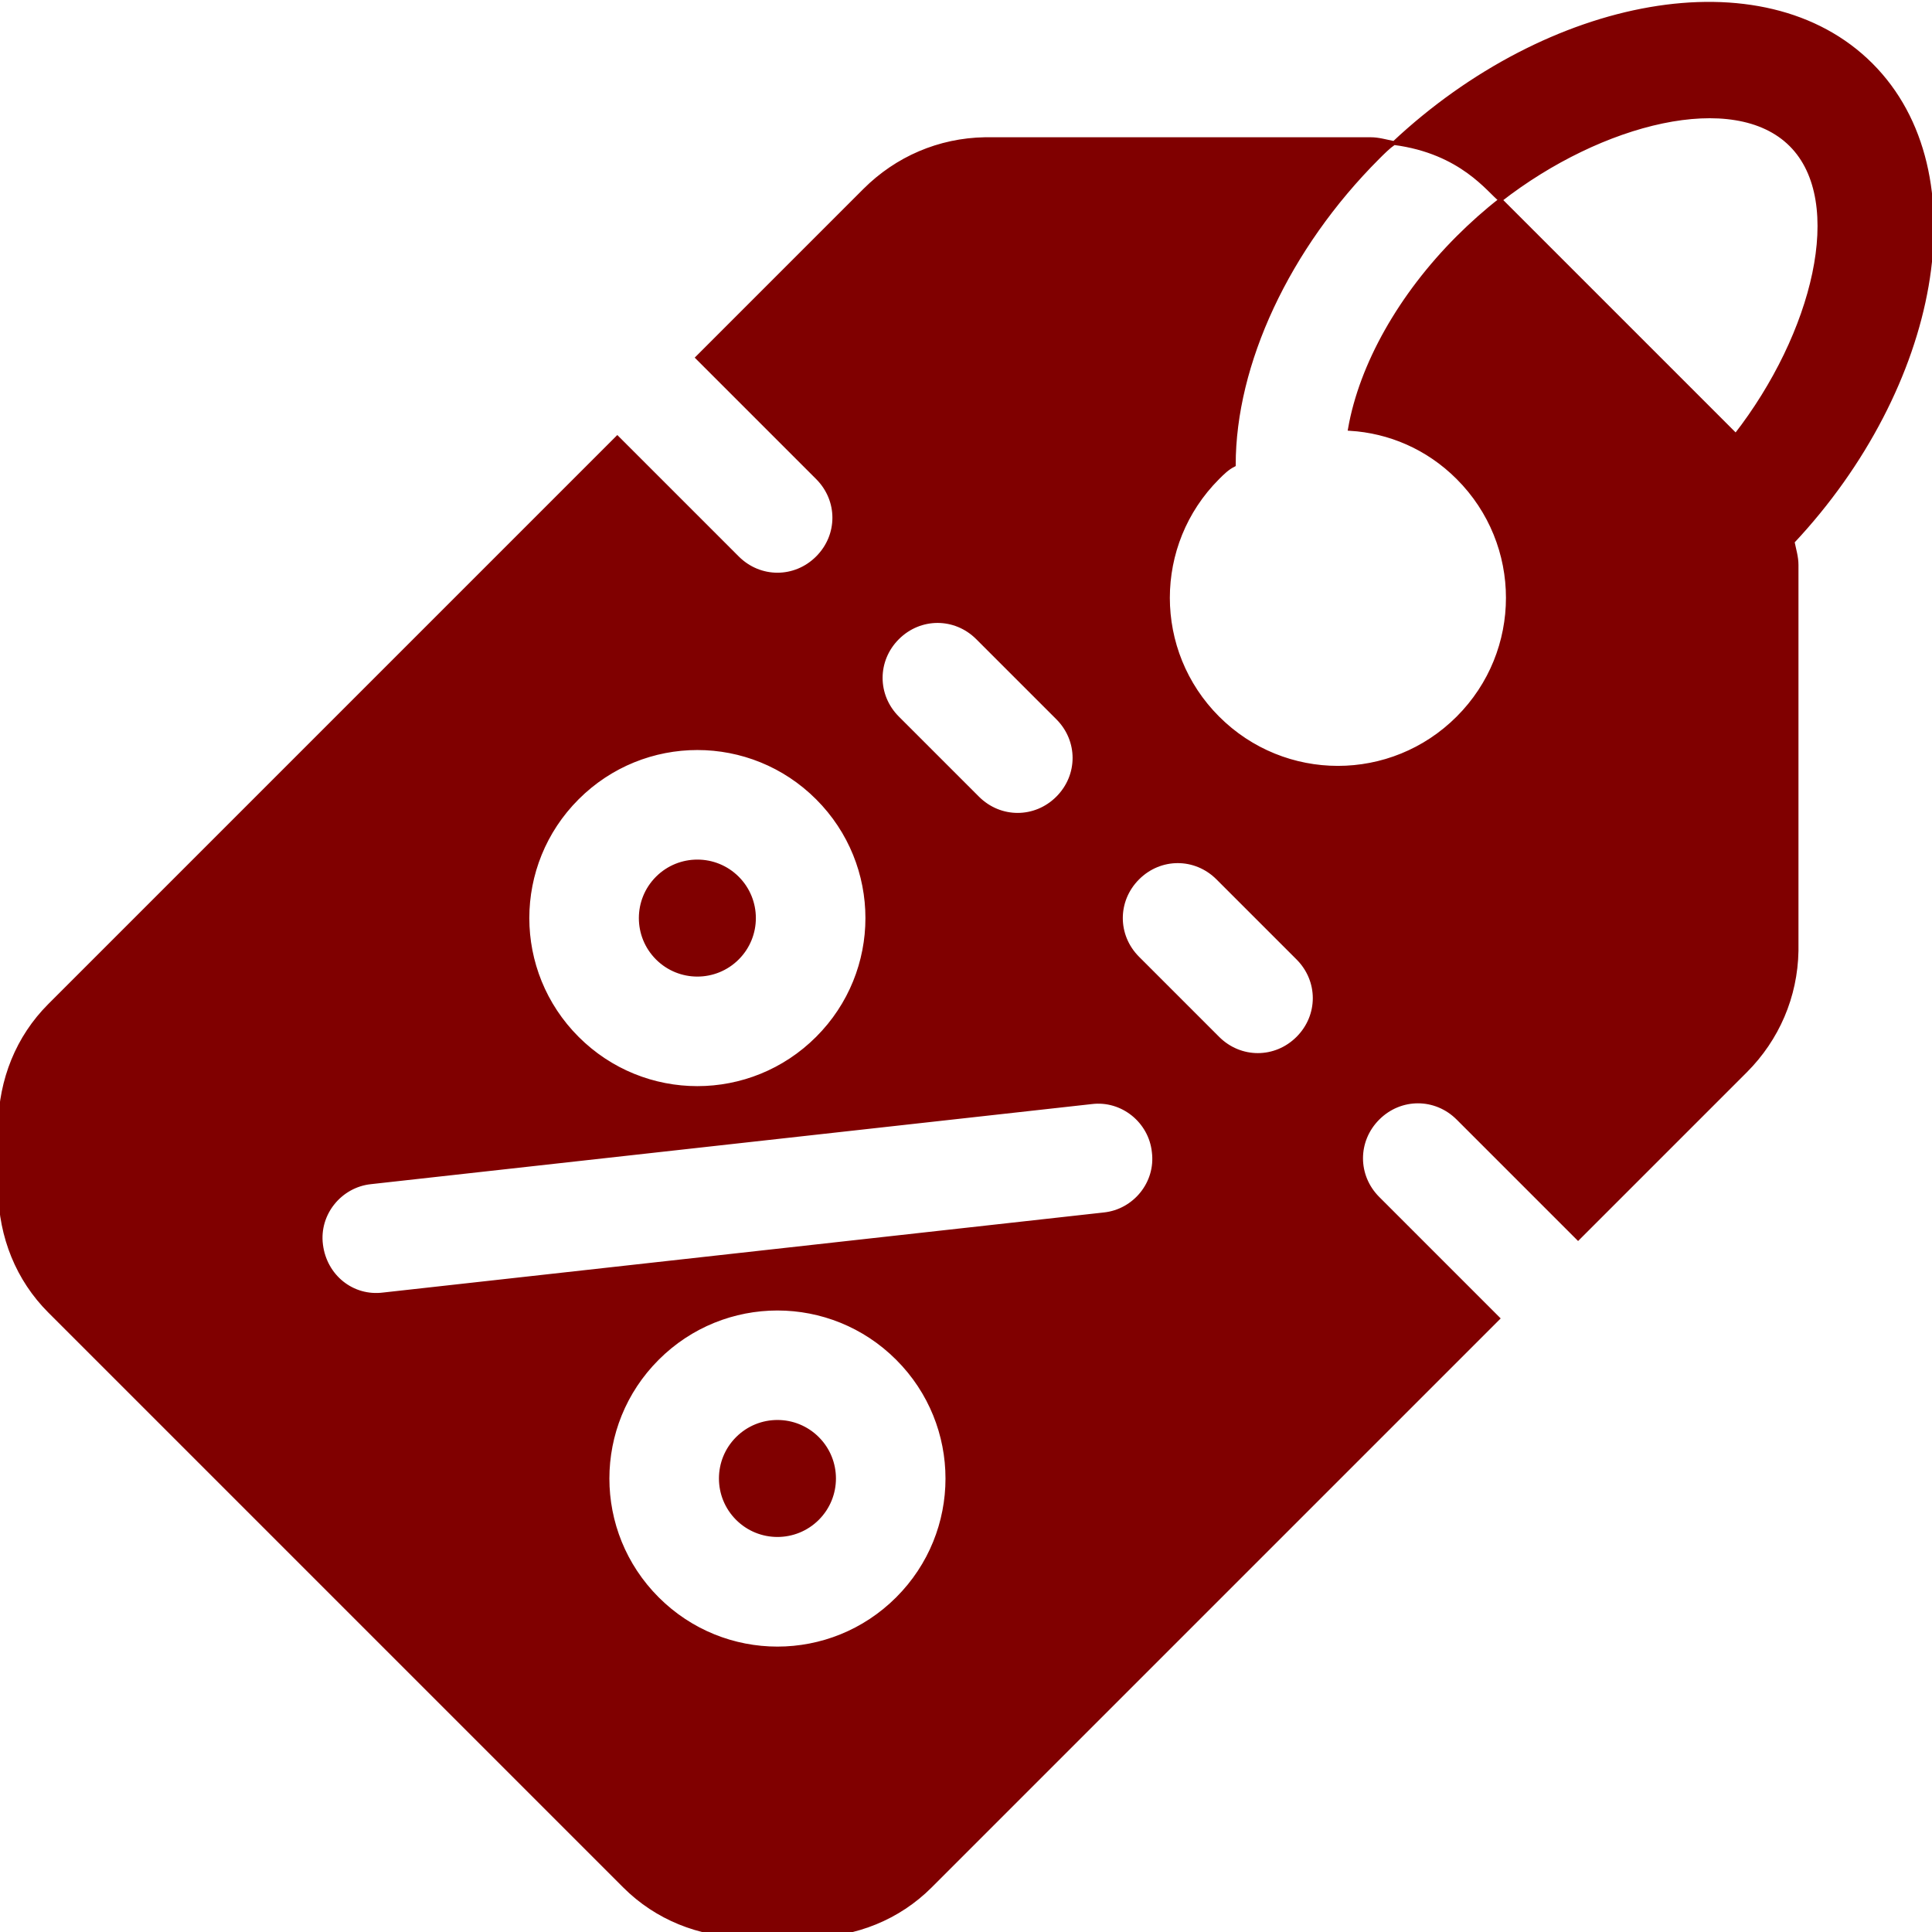 <?xml version="1.0"?>
<svg xmlns="http://www.w3.org/2000/svg" height="512px" version="1.1" viewBox="0 0 512 511" width="512px">
<g id="surface1">
<path d="M 195.422 147.32 L 163.594 115.492 L 13.156 265.93 C 4.668 274.418 0.211 285.66 0 297.758 L 0 315.156 C 0.215 327.25 4.668 338.496 13.156 346.984 L 165.504 499.332 C 173.988 507.816 185.234 512.273 197.328 512.488 L 214.73 512.484 C 226.824 512.273 238.07 507.816 246.555 499.328 L 396.992 348.895 L 365.164 317.066 C 359.223 311.125 359.227 301.789 365.164 295.848 C 371.105 289.906 380.441 289.906 386.383 295.848 L 418.211 327.676 L 462.559 283.328 C 471.043 274.844 475.898 263.598 476.113 251.5 L 476.113 149.23 C 476.113 147.109 475.5 145.199 475.074 143.078 C 513.48 102.125 524.496 45.301 495.852 16.656 C 467.207 -11.988 410.363 -0.996 369.41 37.41 C 387.473 39.766 394.617 50.223 397.633 52.477 C 424.367 31.68 459.566 22.809 474.633 37.875 C 489.699 52.938 480.805 88.121 460.012 114.855 L 397.633 52.477 C 393.812 55.445 389.992 58.844 386.383 62.449 C 371.105 77.727 360.711 96.188 357.738 113.16 C 368.137 113.797 378.32 118.039 386.383 126.102 C 403.996 143.711 403.996 172.145 386.383 189.758 C 368.773 207.367 340.34 207.367 322.73 189.758 C 305.117 172.145 305.117 143.711 322.73 126.102 C 324.004 124.828 325.277 123.555 326.973 122.707 C 326.973 95.973 341.191 65.207 365.168 41.23 C 366.441 39.957 367.926 38.473 369.41 37.41 C 367.289 36.984 365.379 36.375 363.258 36.375 L 260.984 36.375 C 248.887 36.586 237.645 41.441 229.156 49.93 L 184.812 94.277 L 216.637 126.102 C 222.582 132.043 222.582 141.379 216.637 147.32 C 210.699 153.262 201.359 153.262 195.422 147.32 Z M 237.855 423.156 C 220.246 440.766 191.812 440.77 174.203 423.156 C 156.59 405.547 156.594 377.113 174.203 359.504 C 191.812 341.891 220.246 341.891 237.855 359.504 C 255.469 377.113 255.469 405.547 237.855 423.156 Z M 301.512 232.191 C 307.453 226.25 316.785 226.25 322.73 232.191 L 343.949 253.41 C 349.891 259.352 349.891 268.688 343.949 274.629 C 338.008 280.57 328.672 280.57 322.73 274.629 L 301.512 253.41 C 295.57 247.469 295.57 238.133 301.512 232.191 Z M 305.754 304.758 C 306.816 313.035 300.664 320.461 292.602 321.309 L 101.637 342.527 C 93.363 343.605 86.133 337.742 85.086 329.375 C 84.023 321.098 90.18 313.672 98.238 312.82 L 289.203 291.605 C 297.48 290.543 304.906 296.695 305.754 304.758 Z M 237.855 168.539 C 243.797 162.598 253.133 162.598 259.074 168.539 L 280.293 189.758 C 286.234 195.699 286.234 205.031 280.293 210.973 C 274.355 216.914 265.016 216.918 259.074 210.973 L 237.855 189.758 C 231.914 183.816 231.914 174.477 237.855 168.539 Z M 216.637 274.629 C 199.027 292.238 170.594 292.242 152.984 274.629 C 135.371 257.02 135.371 228.586 152.984 210.973 C 170.594 193.363 199.027 193.363 216.637 210.973 C 234.25 228.586 234.25 257.02 216.637 274.629 Z M 216.637 274.629 " style=" fill-rule:nonzero;fill-opacity:1;" stroke="#800000" fill="#800000"/>
<path d="M 195.418 232.191 C 189.559 226.336 180.059 226.336 174.199 232.191 C 168.34 238.051 168.34 247.551 174.199 253.41 C 180.059 259.27 189.559 259.27 195.418 253.41 C 201.277 247.551 201.277 238.051 195.418 232.191 Z M 195.418 232.191 " style=" fill-rule:nonzero;fill-opacity:1;" stroke="#800000" fill="#800000"/>
<path d="M 216.641 380.703 C 210.781 374.844 201.281 374.844 195.422 380.703 C 189.562 386.559 189.562 396.059 195.422 401.918 C 201.281 407.777 210.781 407.777 216.641 401.918 C 222.5 396.059 222.5 386.559 216.641 380.703 Z M 216.641 380.703 " style=" fill-rule:nonzero;fill-opacity:1;" stroke="#800000" fill="#800000"/>
</g>
</svg>
